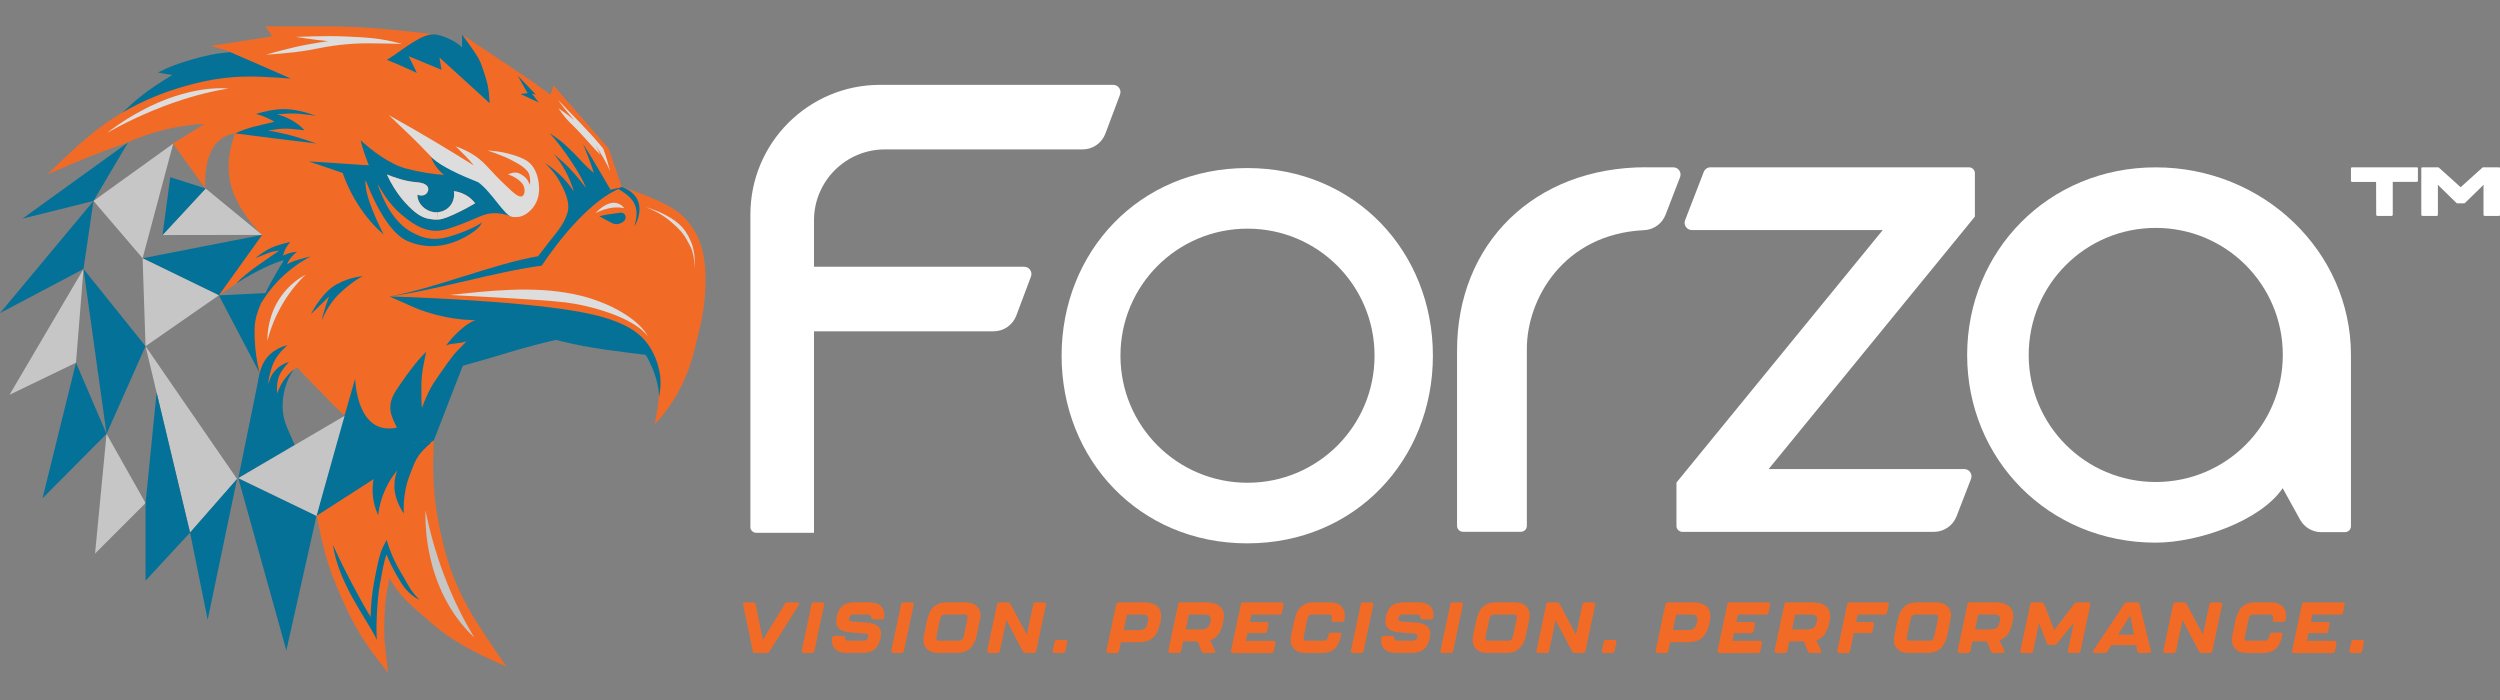 <?xml version="1.0" encoding="UTF-8"?>
<svg id="Layer_1" xmlns="http://www.w3.org/2000/svg" version="1.1" viewBox="0 0 500 140">
  <rect x="0" y="0" width="500" height="140" fill="#808080" stroke="none"/>
  <!-- Generator: Adobe Illustrator 29.7.1, SVG Export Plug-In . SVG Version: 2.1.1 Build 8)  -->
  <defs>
    <style>
      .st0 {
        fill: none;
      }

      .st1 {
        fill: #f26b26;
      }

      .st2 {
        fill: #dedddd;
      }

      .st3 {
        fill: #047198;
      }

      .st4 {
        fill: #fff;
      }

      .st5 {
        fill: #c5c5c5;
      }

      .st6 {
        fill: #057197;
      }

      .st7 {
        fill: #002d76;
      }

      .st8 {
        fill: #c7c6c6;
      }
    </style>
  </defs>
  <g>
    <g>
      <g>
        <path class="st4" d="M150.08,105.39v-62.49c0-14.32,11.61-25.93,25.93-25.93h46.63c1.02,0,1.72,1.02,1.36,1.97l-2.93,7.8c-.71,1.89-2.52,3.14-4.54,3.14h-39.54c-7.83,0-14.19,6.35-14.19,14.19v9.28h42.03c1.02,0,1.72,1.02,1.36,1.97l-2.93,7.8c-.71,1.89-2.52,3.14-4.54,3.14h-35.92v40.3h-11.55c-.65,0-1.19-.53-1.19-1.19h0Z"/>
        <path class="st4" d="M329.23,33.46h5.43c1.02,0,1.72,1.03,1.35,1.98l-2.89,7.49c-.68,1.78-2.35,3.01-4.26,3.1-16.2.76-23.49,13.81-23.49,23.73v35.41c0,.65-.53,1.19-1.19,1.19h-11.58c-.65,0-1.19-.53-1.19-1.19v-35.08c0-21.33,15.39-36.64,37.8-36.64h0Z"/>
        <path class="st4" d="M335.3,96.5l41.25-50.49h-38.18c-1.02,0-1.72-1.03-1.35-1.98l3.73-9.64c.22-.56.75-.93,1.35-.93h51.69c.65,0,1.19.53,1.19,1.19v8.67l-41.25,50.49h39.12c1.02,0,1.72,1.03,1.35,1.98l-2.89,7.47c-.72,1.87-2.52,3.11-4.52,3.11h-50.31c-.65,0-1.19-.53-1.19-1.19v-8.67h0Z"/>
        <path class="st4" d="M470.19,70.99v34.25c0,.65-.53,1.19-1.19,1.19h-4.75c-1.77,0-3.39-.96-4.24-2.51l-3.47-6.28c-4.46,6.56-16.89,10.89-25.41,10.89-21.52,0-37.7-16.79-37.7-37.53s16.18-37.53,37.7-37.53,39.06,16.79,39.06,37.53h0ZM456.56,70.99c0-14.06-11.35-25.41-25.41-25.41s-25.41,11.35-25.41,25.41,11.35,25.41,25.41,25.41,25.41-11.35,25.41-25.41Z"/>
        <path class="st4" d="M249.45,108.67c-21.65,0-37.13-16.79-37.13-37.53s15.49-37.53,37.13-37.53,37.13,16.79,37.13,37.53-15.48,37.53-37.13,37.53h0ZM274.91,71.14c0-14.06-11.35-25.41-25.41-25.41s-25.41,11.35-25.41,25.41,11.35,25.41,25.41,25.41,25.41-11.35,25.41-25.41Z"/>
      </g>
      <g>
        <path class="st4" d="M483.33,33.46h-12.89c-.16,0-.25.08-.25.25v2.42c0,.16.08.25.25.25h4.78l.02,6.56c0,.07.02.12.07.17.05.05.11.07.17.07h2.82c.16,0,.25-.08.25-.25v-6.56h4.78c.16,0,.25-.08.25-.25v-2.42c0-.16-.08-.25-.25-.25h0Z"/>
        <path class="st4" d="M499.75,33.46h-3.13s-.09.02-.12.05l-4.37,3.93-4.37-3.93s-.07-.05-.12-.05h-3.13c-.16,0-.25.08-.25.25v9.22c0,.16.08.25.25.25h2.82c.16,0,.25-.08.25-.25v-5.66l-.02-.32,3.76,3.67s.07.05.12.05h1.4s.09-.02.12-.05l3.79-3.69-.05.34v5.66c0,.16.08.25.25.25h2.82c.16,0,.25-.08.25-.25v-9.22c0-.16-.08-.25-.25-.25h0Z"/>
      </g>
    </g>
    <g>
      <path class="st1" d="M151.02,130.59c-.26,0-.42-.13-.47-.39l-1.91-9.25c-.06-.29.09-.47.39-.47h1.65c.24,0,.4.13.46.39l1.43,7.12,4.41-7.22c.1-.19.27-.29.52-.29h1.96c.34,0,.47.23.29.52l-5.87,9.31c-.13.19-.3.29-.52.29h-2.33Z"/>
      <path class="st1" d="M160.74,130.59c-.3,0-.44-.19-.39-.47l1.96-9.25c.06-.26.21-.39.47-.39h1.66c.3,0,.44.19.39.47l-1.96,9.25c-.06.26-.21.39-.47.39h-1.66Z"/>
      <path class="st1" d="M169.45,130.59c-2.18,0-3.27-1.07-3.02-3.01.04-.27.2-.4.47-.4h1.7c.24,0,.39.14.4.44.03.36.26.53.67.53h2.88c.64,0,.95-.19,1.06-.69.1-.52-.07-.7-.66-.75l-2.91-.23c-2.21-.17-3.11-1.19-2.72-3.05.44-2.05,1.43-2.97,3.77-2.97h2.69c2.18,0,3.28,1.1,3.04,3.01-.04.27-.2.4-.47.4h-1.7c-.24,0-.39-.14-.4-.44-.03-.36-.26-.53-.69-.53h-2.66c-.64,0-.93.17-1.05.69-.11.5.07.69.66.73l2.91.2c2.16.16,3.11,1.16,2.71,3.04-.21,1.03-.62,1.79-1.19,2.29-.56.49-1.42.73-2.58.73h-2.91Z"/>
      <path class="st1" d="M178.65,130.59c-.3,0-.44-.19-.39-.47l1.96-9.25c.06-.26.21-.39.47-.39h1.66c.3,0,.44.19.39.47l-1.96,9.25c-.06.26-.21.39-.47.39h-1.66Z"/>
      <path class="st1" d="M187.72,130.59c-1.13,0-1.95-.32-2.48-.96-.53-.64-.67-1.48-.46-2.52l.66-3.14c.5-2.33,1.79-3.5,3.85-3.5h3.77c1.13,0,1.96.33,2.49.97.53.64.67,1.48.44,2.52l-.66,3.14c-.49,2.32-1.78,3.48-3.85,3.48h-3.77ZM191.71,128.15c.63,0,.9-.26,1.06-.96l.7-3.31c.16-.75,0-.97-.64-.97h-3.77c-.64,0-.89.23-1.05.97l-.7,3.31c-.16.73,0,.96.63.96h3.77Z"/>
      <path class="st1" d="M197.84,130.59c-.3,0-.44-.19-.39-.47l1.96-9.25c.06-.26.21-.39.47-.39h1.7c.21,0,.39.1.5.3l3.28,6.16,1.3-6.07c.06-.26.21-.39.47-.39h1.68c.3,0,.44.19.39.47l-1.96,9.25c-.06.26-.21.39-.47.39h-1.68c-.21,0-.39-.1-.5-.3l-3.32-6.27-1.29,6.19c-.06.26-.21.39-.47.39h-1.68Z"/>
      <path class="st1" d="M210.94,130.59c-.32,0-.44-.16-.39-.47l.37-1.75c.06-.24.21-.37.47-.37h1.66c.32,0,.44.16.39.47l-.37,1.75c-.06.24-.21.37-.47.37h-1.66Z"/>
      <path class="st1" d="M221.68,130.59c-.3,0-.44-.19-.39-.47l1.96-9.25c.06-.26.21-.39.47-.39h4.97c2.81,0,3.94,1.32,3.42,3.8l-.09.42c-.27,1.29-.75,2.23-1.42,2.84-.66.6-1.68.9-3.04.9h-3.38l-.37,1.78c-.06.26-.21.39-.47.39h-1.68ZM224.72,126.02h2.87c1.15,0,1.68-.23,1.91-1.36l.09-.37c.24-1.13-.17-1.38-1.33-1.38h-2.86l-.66,3.11Z"/>
      <path class="st1" d="M241.08,120.47c2.87,0,4.1,1.33,3.58,3.8l-.06.27c-.4,1.88-1.15,3.05-2.59,3.52l.97,2.02c.13.3.01.5-.32.5h-1.85c-.24,0-.4-.11-.49-.33l-.8-1.98h-2.91l-.4,1.92c-.06.26-.21.39-.47.39h-1.68c-.3,0-.44-.19-.39-.47l1.96-9.25c.06-.26.21-.39.47-.39h4.96ZM242.09,124.29c.29-1.13-.2-1.38-1.46-1.38h-2.86l-.63,2.97h2.87c.6,0,1.06-.09,1.36-.26.3-.17.53-.54.67-1.1l.06-.23Z"/>
      <path class="st1" d="M246.6,130.59c-.3,0-.44-.19-.39-.47l1.96-9.25c.06-.26.21-.39.47-.39h7.68c.3,0,.44.19.39.47l-.33,1.58c-.06.26-.21.39-.47.39h-5.63l-.32,1.49h3.34c.3,0,.44.19.39.47l-.29,1.35c-.06.26-.21.39-.47.39h-3.44l-.33,1.55h5.53c.3,0,.44.19.39.47l-.33,1.58c-.06.26-.21.39-.47.39h-7.68Z"/>
      <path class="st1" d="M261.17,130.59c-1.13,0-1.95-.32-2.48-.96-.53-.64-.67-1.48-.46-2.52l.66-3.14c.5-2.33,1.79-3.5,3.85-3.5h3.19c1.13,0,1.96.33,2.49.97.53.64.67,1.48.44,2.52h0c-.04.27-.2.4-.47.4h-1.66c-.32,0-.46-.09-.43-.24l.04-.24c.17-.82-.03-.97-.64-.97h-3.19c-.62,0-.87.16-1.05.97l-.7,3.31c-.17.79.06.96.63.96h3.19c.57,0,.89-.17,1.06-.96l.06-.26c.06-.26.21-.39.46-.39h1.69c.3,0,.44.09.42.27l-.06.29c-.46,2.22-1.55,3.48-3.71,3.48h-3.34Z"/>
      <path class="st1" d="M270.58,130.59c-.3,0-.44-.19-.39-.47l1.96-9.25c.06-.26.21-.39.47-.39h1.66c.3,0,.44.19.39.47l-1.96,9.25c-.06.26-.21.39-.47.39h-1.66Z"/>
      <path class="st1" d="M279.29,130.59c-2.18,0-3.27-1.07-3.02-3.01.04-.27.2-.4.47-.4h1.7c.24,0,.39.14.4.44.03.36.26.53.67.53h2.88c.64,0,.95-.19,1.06-.69.1-.52-.07-.7-.66-.75l-2.91-.23c-2.21-.17-3.11-1.19-2.72-3.05.44-2.05,1.43-2.97,3.77-2.97h2.69c2.18,0,3.28,1.1,3.04,3.01-.04.27-.2.4-.47.4h-1.7c-.24,0-.39-.14-.4-.44-.03-.36-.26-.53-.69-.53h-2.66c-.64,0-.93.17-1.05.69-.11.5.07.69.66.73l2.91.2c2.16.16,3.11,1.16,2.71,3.04-.21,1.03-.62,1.79-1.19,2.29-.56.49-1.42.73-2.58.73h-2.91Z"/>
      <path class="st1" d="M288.49,130.59c-.3,0-.44-.19-.39-.47l1.96-9.25c.06-.26.21-.39.47-.39h1.66c.3,0,.44.19.39.47l-1.96,9.25c-.06.26-.21.39-.47.39h-1.66Z"/>
      <path class="st1" d="M297.56,130.59c-1.13,0-1.95-.32-2.48-.96-.53-.64-.67-1.48-.46-2.52l.66-3.14c.5-2.33,1.79-3.5,3.85-3.5h3.77c1.13,0,1.96.33,2.49.97s.67,1.48.44,2.52l-.66,3.14c-.49,2.32-1.78,3.48-3.85,3.48h-3.77ZM301.55,128.15c.63,0,.9-.26,1.06-.96l.7-3.31c.16-.75,0-.97-.64-.97h-3.77c-.64,0-.89.23-1.05.97l-.7,3.31c-.16.73,0,.96.63.96h3.77Z"/>
      <path class="st1" d="M307.68,130.59c-.3,0-.44-.19-.39-.47l1.96-9.25c.06-.26.21-.39.47-.39h1.7c.21,0,.39.1.5.3l3.28,6.16,1.3-6.07c.06-.26.21-.39.47-.39h1.68c.3,0,.44.19.39.47l-1.96,9.25c-.06.26-.21.39-.47.39h-1.68c-.21,0-.39-.1-.5-.3l-3.32-6.27-1.29,6.19c-.06.26-.21.39-.47.39h-1.68Z"/>
      <path class="st1" d="M320.78,130.59c-.32,0-.44-.16-.39-.47l.37-1.75c.06-.24.21-.37.47-.37h1.66c.32,0,.44.16.39.47l-.37,1.75c-.06.24-.21.37-.47.37h-1.66Z"/>
      <path class="st1" d="M331.52,130.59c-.3,0-.44-.19-.39-.47l1.96-9.25c.06-.26.21-.39.47-.39h4.97c2.81,0,3.94,1.32,3.42,3.8l-.09.42c-.27,1.29-.75,2.23-1.42,2.84-.66.6-1.68.9-3.04.9h-3.38l-.37,1.78c-.06.26-.21.39-.47.39h-1.68ZM334.56,126.02h2.87c1.15,0,1.68-.23,1.91-1.36l.09-.37c.24-1.13-.17-1.38-1.33-1.38h-2.86l-.66,3.11Z"/>
      <path class="st1" d="M343.91,130.59c-.3,0-.44-.19-.39-.47l1.96-9.25c.06-.26.21-.39.47-.39h7.68c.3,0,.44.19.39.47l-.33,1.58c-.06.26-.21.39-.47.39h-5.63l-.32,1.49h3.34c.3,0,.44.19.39.47l-.29,1.35c-.06.26-.21.39-.47.39h-3.44l-.33,1.55h5.53c.3,0,.44.19.39.47l-.33,1.58c-.06.26-.21.39-.47.39h-7.68Z"/>
      <path class="st1" d="M362.33,120.47c2.87,0,4.1,1.33,3.58,3.8l-.06.27c-.4,1.88-1.15,3.05-2.59,3.52l.97,2.02c.13.3.01.5-.32.5h-1.85c-.24,0-.4-.11-.49-.33l-.8-1.98h-2.91l-.4,1.92c-.06.26-.21.39-.47.39h-1.68c-.3,0-.44-.19-.39-.47l1.96-9.25c.06-.26.21-.39.47-.39h4.96ZM363.35,124.29c.29-1.13-.2-1.38-1.46-1.38h-2.86l-.63,2.97h2.87c.6,0,1.06-.09,1.36-.26.3-.17.53-.54.67-1.1l.06-.23Z"/>
      <path class="st1" d="M367.86,130.59c-.3,0-.44-.19-.39-.47l1.96-9.25c.06-.26.21-.39.47-.39h7.45c.3,0,.44.19.39.47l-.33,1.58c-.06.26-.21.39-.47.39h-5.4l-.32,1.49h3.17c.3,0,.44.19.39.47l-.29,1.35c-.06.26-.21.39-.47.39h-3.27l-.76,3.6c-.06.26-.21.39-.47.39h-1.66Z"/>
      <path class="st1" d="M381.82,130.59c-1.13,0-1.95-.32-2.48-.96-.53-.64-.67-1.48-.46-2.52l.66-3.14c.5-2.33,1.79-3.5,3.85-3.5h3.77c1.13,0,1.96.33,2.49.97s.67,1.48.44,2.52l-.66,3.14c-.49,2.32-1.78,3.48-3.85,3.48h-3.77ZM385.81,128.15c.63,0,.9-.26,1.06-.96l.7-3.31c.16-.75,0-.97-.64-.97h-3.77c-.64,0-.89.23-1.05.97l-.7,3.31c-.16.73,0,.96.63.96h3.77Z"/>
      <path class="st1" d="M398.95,120.47c2.87,0,4.1,1.33,3.58,3.8l-.06.27c-.4,1.88-1.15,3.05-2.59,3.52l.97,2.02c.13.3.01.5-.32.5h-1.85c-.24,0-.4-.11-.49-.33l-.8-1.98h-2.91l-.4,1.92c-.06.26-.21.39-.47.39h-1.68c-.3,0-.44-.19-.39-.47l1.96-9.25c.06-.26.21-.39.47-.39h4.96ZM399.96,124.29c.29-1.13-.2-1.38-1.46-1.38h-2.86l-.63,2.97h2.87c.6,0,1.06-.09,1.36-.26.3-.17.53-.54.67-1.1l.06-.23Z"/>
      <path class="st1" d="M404.48,130.59c-.3,0-.44-.19-.39-.47l1.96-9.25c.06-.26.21-.39.47-.39h1.82c.24,0,.42.11.49.34l2.01,5.21,4.04-5.3c.13-.17.3-.26.53-.26h2.26c.3,0,.44.19.39.47l-1.96,9.25c-.06.26-.21.39-.47.39h-1.66c-.3,0-.44-.19-.39-.47l1.19-5.57-3.38,4.18c-.13.17-.32.26-.53.26h-1c-.24,0-.42-.11-.49-.34l-1.56-4.05-1.19,5.62c-.06.26-.21.39-.47.39h-1.66Z"/>
      <path class="st1" d="M427.93,130.59c-.24,0-.4-.13-.46-.39l-.24-1.19h-4.93l-.82,1.29c-.1.19-.27.29-.52.29h-1.99c-.34,0-.47-.23-.29-.52l6.22-9.33c.13-.19.3-.27.52-.27h2.03c.26,0,.42.13.47.37l2.25,9.27c.07.29-.07.47-.37.47h-1.88ZM423.6,126.95h3.21l-.77-3.87-2.44,3.87Z"/>
      <path class="st1" d="M433.07,130.59c-.3,0-.44-.19-.39-.47l1.96-9.25c.06-.26.21-.39.47-.39h1.7c.21,0,.39.1.5.3l3.28,6.16,1.3-6.07c.06-.26.21-.39.47-.39h1.68c.3,0,.44.19.39.47l-1.96,9.25c-.06.26-.21.39-.47.39h-1.68c-.21,0-.39-.1-.5-.3l-3.32-6.27-1.29,6.19c-.06.26-.21.39-.47.39h-1.68Z"/>
      <path class="st1" d="M449.41,130.59c-1.13,0-1.95-.32-2.48-.96-.53-.64-.67-1.48-.46-2.52l.66-3.14c.5-2.33,1.79-3.5,3.85-3.5h3.19c1.13,0,1.96.33,2.49.97.53.64.67,1.48.44,2.52h0c-.04.27-.2.4-.47.4h-1.66c-.32,0-.46-.09-.43-.24l.04-.24c.17-.82-.03-.97-.64-.97h-3.19c-.62,0-.87.16-1.05.97l-.7,3.31c-.17.79.06.96.63.96h3.19c.57,0,.89-.17,1.06-.96l.06-.26c.06-.26.21-.39.46-.39h1.69c.3,0,.44.09.42.27l-.06.29c-.46,2.22-1.55,3.48-3.71,3.48h-3.34Z"/>
      <path class="st1" d="M458.82,130.59c-.3,0-.44-.19-.39-.47l1.96-9.25c.06-.26.21-.39.47-.39h7.68c.3,0,.44.19.39.47l-.33,1.58c-.06.26-.21.39-.47.39h-5.63l-.32,1.49h3.34c.3,0,.44.19.39.47l-.29,1.35c-.06.26-.21.39-.47.39h-3.44l-.33,1.55h5.53c.3,0,.44.19.39.47l-.33,1.58c-.06.26-.21.39-.47.39h-7.68Z"/>
      <path class="st1" d="M470.28,130.59c-.32,0-.44-.16-.39-.47l.37-1.75c.06-.24.21-.37.47-.37h1.66c.32,0,.44.16.39.47l-.37,1.75c-.06.24-.21.37-.47.37h-1.66Z"/>
    </g>
  </g>
  <g>
    <g>
      <path class="st6" d="M46.13,10.43c-2.39.74-6.46,1.45-11.86,4.69-4.32,2.59-8.12,5.27-12.28,10.14,8.57-2.24,27.86-7.18,36.3-9.51-3.03-1.55-8.56-3.8-12.15-5.32Z"/>
      <path class="st1" d="M43.77,59.06l12.11-8.16s3.09-.22-1.35,5.61c-2.03,2.67-2.6,4.53-3.26,6.3-.77,2.06-1.02,3.49-1.01,5.79s.37,3.42,1.68,6.01c.21.41,7.02,14.38,7.02,14.38-3.01-3.42-4.03-5.81-3.09-9.94,1.01-4.44,3.6-5.57,3.6-5.57,1.19,1.44,2.5,2.66,3.82,4.02,2.76,2.86,3.46,3.58,5.62,5.65,0,0,1.36,6.08,3.18,4.04l-.02.17s1.7.01,3.82-.03c.9.26,1.77.35,2.26-.07,2.63-.1,5.24-.32,5.82-.75,3.01-2.25,5.85-12.97,7.5-13.8l9.25-8.72-11.99-1.56c-.22.2-.43.4-.65.6-2.3-.94-3.18-.51-4.59-1.25-.05-.03-2.73-1.43-4.39-2.28l4.89,1.25s8.5.03,12.17,0c4.16-.04,11.02.45,17.16,1.69,4.89.99,14.58,3.35,17.12,7.86.74,1.31,1.36,4.93,1.39,5.92.1,3.66-.44,6.66-.93,8.63,1.7-1.64,6.16-6.86,8.1-15.33.89-3.87,2.08-7.24,2.1-13.55.01-5.82-1.39-9.43-4.18-12.4-2.42-2.58-8.12-4.76-12.57-6.15-.89-2.54-1.85-5.64-2.63-7.72-.24.52-.57,1.18-.94,1.91l.94-1.91-11.02-12.62-.58,1.86-3.95-2.82-4.56-3.08-9.24-6.15,15.94,17.89h0s-15.94-17.89-15.94-17.89c.05.14,2.78,3.44,4.37,7.51,1.15,2.93,1.12,5.97,1.17,6.21-2.13-2.83-3.53-4.61-5.54-6.54-1.38-1.33-3.31-2.57-4.63-3.22.17,1.03.34,2.06.51,3.09l-6.56-2.72,1.64,3.34s-5.75-2.73-5.75-2.73l9.57-4.94c-10.36-1.14-13.09-1.44-19.65-1.61-1.67-.04-14.44,0-14.44,0l1.41,2-12.37,1.91h0s0,0,0,0c.94.27,2.05.58,3.25.91l12.87,5.63c-8.27-.63-14.01-1.05-24.72,2.6,0,0,0,0,0,0-11.64,4.22-16.85,9.71-24.06,16.56,6.17-2.63,8.98-3.91,15.59-6.2,8.46-3.89,15.87-3.89,15.87-3.89-3.14,1.96-6.32,3.9-6.32,3.9l6.48,8.99s-1-9.98,5.92-11.03l-.63,2.16c-.98,3.36-.86,6.97.5,10.2,0,.02.02.04.03.06,1.84,4.36,5.48,7.89,5.48,7.89l-8.65,12.08ZM77.62,11.85c-.06.03-3.54,1.83-3.55,1.83h0l3.55-1.83ZM67.26,15.46h0s-.01,0-.01,0c0,0,.01,0,.02,0ZM72.76,19.89c2.74-.29,5.48-.57,8.21-.86h.02s-8.23.86-8.23.86ZM118.77,35.86s-.02,0-.02,0l.22-.44c-.07.15-.13.3-.19.45ZM108.36,24.81l1.05,1.18c-.46-.5-.83-.91-1.05-1.18ZM111.68,52.36c.04-.75.08-1.49.13-2.23l-.13,2.23ZM85.74,56.71s.03-.05.03-.05h.24c-.08.02-.17.03-.26.05Z"/>
      <path class="st7" d="M73.23,50.16"/>
      <path class="st6" d="M77.37,11.98c3.18-1.94,7.11-5.56,9.83-5.07,3.12.56,5.21,2.53,5.21,2.53v-2.53c1.39,1.95,3.11,4.14,3.73,5.67.33.82.89,2.54,1.23,3.76.56,2.3.39,2.89.57,4.3l-10.06-9.15.41,2.46-6.56-2.72,1.64,3.34s-4.27-1.96-6.01-2.6Z"/>
      <path class="st6" d="M100.74,63.99c2.99-.86,9.18-2.16,16.55,0,5.49,1.61,10.21,4.39,12.14,7.02-5.28-.68-11.13-1.26-17.23-2.77-3.93-.98-7.98-3.1-11.46-4.25Z"/>
      <path class="st6" d="M82.17,61.19c-2.31-1.03-4.31-1.91-4.31-1.91,0,0,24.71.69,37.92,3.06,9.74,1.75,12.94,4.6,14.7,7.97,1.83,3.51,1.89,6.51,1.32,9.08.04-1.47-.48-4.09-1.78-6.76-.48-.98-1.19-3.04-5.21-5.09-6.66-3.41-13.15-3.94-16.87-4.08-1.62-.06-6.34.36-7.2.55-1.31-.02-2.86,0-4.46.03-4.85.1-9.67-.87-14.11-2.84Z"/>
      <polygon class="st6" points="104.09 18.8 107.77 20.5 106.38 18.74 107.16 18.91 103.53 15.12 105.52 18.63 104.09 18.8"/>
      <path class="st6" d="M124.05,42.54c-1.4.23-2.81.33-4.2.7,1.4.79,1.72.96,2.76,1.47.78.38,2.23-.13,2.48-.96,0,0,0,0,0-.01.21-.67-.35-1.31-1.04-1.19Z"/>
      <path class="st6" d="M77.86,59.28c8.82-1.47,20.94-6.56,29.75-8.03,3.86-4.93,9.45-13.13,16.8-13.73-6.03,2.17-12.62,10.41-16.06,15.61-9.23,1.2-21.27,4.95-30.5,6.15Z"/>
      <path class="st6" d="M63.15,23.13c-5.22-1.84-7.8-1.52-11.96-.35,1.75.48,2.78,1.06,3.71,1.56-3.09.77-5.49,1.18-7.85,2.34,5.58.73,9.73,1.24,16.24,2.03-2.87-.98-4.86-1.74-9.68-2.62,3.23-.5,3.89-.43,7.29-.03-1.47-1.71-4.22-3.01-5.55-3.17,4.06-.44,5.36,0,7.8.26Z"/>
      <path class="st6" d="M58.03,48.4c-3.51.84-4.41,1.26-7.01,3.24,2.64-.97,3.09-1.36,4.82-1.51-2.47,1.73-6.66,4.38-8.62,6.59,3.72-2.39,7.51-4.18,9.55-4.68-.99,1.6-4.11,6.84-4.41,8.42,2.41-4.14,6.56-7.64,9.85-9.17-1.19.25-3.61.83-4.77,1.56.23-.89,1.34-2.1,1.98-2.48-1.22.02-2.09.44-2.83.76.38-1.29.6-1.66,1.45-2.72Z"/>
      <path class="st6" d="M46.13,10.43c-1.91.2-3.21.26-5.99.99-4.39,1.16-6.54,2.05-8.54,3.08,1.29.28,1.64.28,5.45.91,1.43.24,2.65.42,3.61.79,1.44-1.5,4.04-4.27,5.48-5.77Z"/>
      <path class="st6" d="M126.91,45.28c.06-.76,1.06-2.92-.32-5.04-.81-1.24-2.41-2.11-3.04-2.51.38-.16.44-.19.82-.35.4.22,2.56.85,3.29,2.99.78,2.26-.57,4.52-.75,4.9Z"/>
      <path class="st6" d="M51.32,84.7c-.14-1.39-.03-7.68.71-10.44.82-3.08,3.02-4.6,5.47-5.25-1.12,1.09-2.54,2.39-3.2,4.64-.44,1.51-.61,2.19-.62,3.21.35-1.29.53-1.81,1.28-2.67.93-1.07,1.99-1.57,2.84-1.79-1.79,1.99-2.25,2.9-2.39,4.8-.19,2.69,1.05,8.2,2.48,9.57-1.18,0-5.38-2.07-6.56-2.07Z"/>
      <polygon class="st6" points="51.94 74.62 58.97 89 47.66 95.63 51.94 74.62"/>
      <path class="st0" d="M85.74,56.71c.09-.02.18-.03.26-.05h-.24s-.01.02-.03.05Z"/>
      <polygon class="st0" points="80.99 19.03 67.55 15.54 72.69 19.9 80.99 19.03"/>
      <path class="st6" d="M58.72,73.97c-.49.27-1.64,1.55-2.17,2.37-1.44,2.23-2.51,6.81-2.39,7.08.67.15,3.7,4.51,4.37,4.66-1.07-2.63-2.31-4.29-1.93-8.3.3-3.18,1.85-5.48,2.13-5.82Z"/>
      <path class="st6" d="M64.36,64.17c.2-1.6,1.46-4.87,1.46-4.87l-3.64,3.54s2.09-4.26,5.07-5.94c2.77-1.55,5.33-1.66,5.33-1.66h0s-1.64.65-4.5,3.29c-2.7,2.49-3.73,5.64-3.73,5.64Z"/>
      <path class="st6" d="M118.77,34.56c-.85-2.62-1.27-3.46-2.14-5.74,1.41,2.11,4.26,7.07,5.49,9.14-2.78,1.17-8.97,6.08-11.16,8.98.92-1.29,1.83-2.17,2.54-4.42.57-1.81-.45-4.16-1.37-5.84-.57-1.05-.93-1.86-3.16-4.11,1.53,1.03,3.98,2.87,5.8,5.76-.74-2.72-2.34-5.64-4.07-7.59,2.45,2.11,3.64,3.11,6.45,6.79-.53-1.93-4.64-8.2-7.22-10.87,2.58,1.62,3.52,2.71,4.97,4.11.35.34.69.69,1.01,1.05,1.12,1.25,1.89,1.96,2.85,2.75Z"/>
      <g>
        <path class="st6" d="M100.15,39.31c1.26,1.5,1.87,3.04,2.19,4.04-.8-.34-2.03-.74-3.53-.71-2.04.04-3.05.85-6.04,1.99-2.63,1-3.95,1.49-5.35,1.53-3.11.08-5.49-1.89-7.13-3.25-4.87-4.03-7.52-12.08-8.18-14.86,2.23,2.03,5.79,4.78,9.11,5.66,2.85.76,5.43,1.11,7.59,1.28-.48-.38-1.12-.97-1.7-1.82-.45-.65-.73-1.28-.92-1.77.68.55,1.75,1.34,3.17,2.09,2.24,1.19,2.96,1.02,5.29,2.06,1.61.73,3.75,1.69,5.5,3.76ZM95.03,40.65c-.33-.43-.96-1.15-1.98-1.7-.91-.49-1.75-.65-2.27-.72.04.21.29,1.7-.76,2.96-.9,1.07-2.13,1.23-2.52,1.26-.03,0-.05,0-.07,0-1.78.08-3.44-1.19-3.84-2.66-.1-.34-.11-.65-.1-.88.78.39,1.64.14,1.97-.43.27-.46.27-.9-.03-1.28-.47-.58-1.49-.7-1.8-.73-1.36-.12-2.97-.29-6.25-1.58,1.82,3.96,4.1,6.24,5.52,7.43,1.64,1.38,2.85,1.44,3.47,1.53.44.07.83.09,1.23.06,1.1-.09,2.22-.57,4.18-1.51,1.42-.68,2.53-1.33,3.25-1.76Z"/>
        <path class="st2" d="M93.05,38.95c1.02.55,1.65,1.27,1.98,1.7-.72.43-1.83,1.07-3.25,1.76-1.96.94-3.08,1.42-4.18,1.51l-.11-1.47c.39-.03,1.62-.18,2.52-1.26,1.05-1.26.8-2.75.76-2.96.53.06,1.36.22,2.27.72Z"/>
        <path class="st2" d="M87.49,42.45l.11,1.47c-.4.03-.79.01-1.23-.06-.62-.1-1.83-.15-3.47-1.53-1.42-1.19-3.7-3.47-5.52-7.43,3.28,1.29,4.89,1.46,6.25,1.58.31.03,1.33.16,1.8.73.31.37.3.82.03,1.28-.33.57-1.19.81-1.97.43-.01.23,0,.54.1.88.4,1.48,2.06,2.75,3.84,2.66.02,0,.04,0,.07,0Z"/>
      </g>
      <path class="st6" d="M75.29,36.36c1.12,2.84,1.73,4.32,2.71,5.8,1.29,1.96,2.75,3.46,4.51,4.36,1.35.69,3.51,1.9,7.28.82,2.7-.77,5.79-2.14,6.58-2.87-.3.9-1.34,1.81-3.31,2.91-4.71,2.61-8.77,2.04-11.56.83-5.15-2.25-8.79-13.37-8.79-13.37"/>
      <path class="st6" d="M61.74,32.29c4.2,1.36,10.8,3.76,15,5.12-.54-1.18-1.12-3.09-1.67-4.28-3.65-.17-9.68-.67-13.33-.84Z"/>
      <path class="st6" d="M73.3,34.9c-.96,2.55,1.37,7.92,3.44,12.03-5.08-4.38-7.59-10.32-8.33-12.74,1.4-.21,3.49.93,4.89.71Z"/>
      <path class="st1" d="M101.26,133.29c-6.45-9.42-10.28-14.69-12.69-24.8-1.35-5.69-2.31-10.88-1.8-20.41-3.75,8.51-6.84,14.92-10.59,23.44,2.08,6.6,5.38,8.91,9.55,12.62,4.85,4.31,9.56,6.53,15.53,9.16Z"/>
      <path class="st6" d="M96.79,63.48c-.98.17-2.63.79-4,1.9-1.9,1.53-2.95,2.88-3.6,3.74,1.07-.56,3.06-.34,4.13-.9-.37.41-.97,1.05-1.73,1.8-1.32,1.3-3.02,3.97-3.01,4.56,0,.24,2.41-1.01,2.41-1.01,0,0,6.06-1.64,9.18-2.61,4.54-1.41,8.87-2.53,12.94-3.42-.07-.05-.25-.15-.53-.28-.54-.25-.96-.4-1.1-.44-1.98-.64-3.8-2.04-5.77-2.52-3.15-.76-6.64-1.05-8.9-.82Z"/>
      <path class="st6" d="M89.75,72.28c-.71.98-2.9,3.97-3.62,5.34-.76,1.43-1.31,2.77-1.73,3.95-.12-.79-.14-2.15-.12-4.63.02-2.55.6-4.7.95-6.56-.98.86-3.13,3.35-5.92,7.57-2.16,3.26-1.1,5.18.08,7.57-8.17,1.74-8.36-9.81-8.36-9.81,0,0-2.62,9.4-4.28,14.36,3.09-.77,7.5-.69,10.58-1.46,4.48-.95,9.44-.53,9.44-.53,0,0-.4-1.97,0-3.95,0,0,.33-1.57.45-2.09.3-1.3-.27-1.63,0-2.98.14-.72,1.17-1.7,1.35-2.41.68-2.65,2.41-3.07,2.41-3.07,0,0-.72-.73-1.23-1.3Z"/>
      <path class="st6" d="M92.79,72.55l-6.02,15.53-20.72,2.42c4.24-2.88,12.08-2.78,16.32-5.66,4.07-2.76,5.33-12.77,10.41-12.3Z"/>
      <polygon class="st6" points="57.27 130.09 63.3 103.17 47.66 95.63 57.27 130.09"/>
      <path class="st1" d="M63.26,102.8c1.47,7.28,2.14,9.85,4.34,15.11,3.16,7.56,5.62,11.24,10.02,16.61-.68-5.87-.87-6.94-.77-10.08.21-6.22.58-5.72,1.33-10.52.13-.82,8.01-24.4,8.59-25.84-6.36,4.09-17.53,10.66-23.52,14.72Z"/>
      <polygon class="st6" points="63.3 103.17 66.75 90.08 86.77 88.08 63.3 103.17"/>
      <path class="st2" d="M114.58,58.79c-8.32-1.66-16.88-.59-24.56.19-.54.05,17.36.8,23.08,1.5,4.77.58,13.74,2.96,16.5,6.84-1.49-3.07-7.34-7-15.01-8.53Z"/>
      <path class="st2" d="M124.85,41.63c-.3-.38-.78-.83-1.47-1-1.97-.49-3.96,1.65-4.27,2,.92-.48,2.18-.98,3.61-1.11.83-.08,1.55,0,2.14.11Z"/>
      <path class="st2" d="M69.34,7.31c-3.97-.23-10.15.08-10.15.08,0,0,2.97.49,6.43.84-1.24.16-2.44.39-3.9.64-3.37.56-8.49,2.06-8.49,2.06,0,0,4.59-.22,8.58-.91.67-.12,1.38-.25,2.11-.4,3.5-.7,7.07-1.01,10.64-.95,2.34.04,4.52.06,5.86.11-4.76-1.28-7.14-1.25-11.07-1.48Z"/>
      <path class="st2" d="M138.94,51.92c-.07-.91-.05-1.08-.21-1.79-.17-.76-.18-1.01-.6-1.94-.73-1.61-1.28-2.41-2.32-3.37-.89-.81-2.27-1.66-3.86-2.39-.37-.17-2.79-1.05-2.79-1.05,0,0,2.38,1.09,2.9,1.44.44.29,1.13.7,1.5,1.01.57.48,1.04.83,1.86,1.63,1.27,1.24,1.67,1.94,2.57,3.66.22.41.32.59.5,1.23.21.76.28,1.35.36,1.85l.11,1.47v-1.35c0-.13-.01-.27-.02-.4Z"/>
      <path class="st2" d="M56.35,59.08c-2.71,3.7-2.88,7.64-2.87,9.07.51-2.01,1.45-4.78,3.25-7.73,1.47-2.41,3.08-4.22,4.39-5.5-1.21.66-3.13,1.92-4.77,4.16Z"/>
      <path class="st2" d="M116.56,27.16c.98,1.03,2.35,2.7,3.55,3.81-.36-.73-.69-1.34-1.05-1.94.04.05.08.1.11.15.87,1.19,2.12,3.38,2.83,5.01-.42-1.5-.69-2.8-1.37-4.48-2.64-3.31-6.73-7.28-9.01-9.73.78,1.18,1.96,2.59,3.2,4.03-1.04-.91-2-1.54-3.13-2.37,1.78,2.67,2.51,2.92,4.87,5.52Z"/>
      <path class="st2" d="M102.34,43.36c.85.12,1.58-.01,1.58-.01,1.02-.22,1.68-.81,2.08-1.18.11-.1.22-.21.32-.32,1.06-1.14,1.54-2.69,1.5-4.25-.04-1.23-.28-2.76-1.1-4.04-.12-.18-.3-.46-.6-.78-.52-.54-1.44-1.18-3.57-1.81-1.44-.42-2.52-.7-5.08-.89,3.61,1.28,3.97,1.46,5.66,2.39,1.35.74,1.75,1.11,2.28,1.68.73.81.65,2.12.57,2.81-.45-1.04-.79-1.51-1.8-2.11-.74-.44-1.39-.46-2.59,0,1.28.48,2.36,1.12,3,2.06.36.53.52,1.82-.05,2.27-.78.61-2.41-1.2-3.06-1.77-1.65-1.5-2.97-2.97-4.18-4.26-.87-.93-1.86-1.75-2.95-2.4-.91-.54-1.87-.99-3.22-1.5,1.73,1.69,2.36,2.3,3.64,3.85-4.39-2.77-10.14-6.24-17-10.07,3.73,3.58,4.83,4.48,8.77,8.64,1.75,1.62,5.49,3.36,9.11,4.78,2.68,1.94,5.27,6.7,6.7,6.9Z"/>
      <polygon class="st5" points="63.3 103.17 68.91 83.17 47.66 95.63 63.3 103.17"/>
      <polygon class="st3" points="0 62.62 16.7 53.8 18.7 40.18 0 62.62"/>
      <polygon class="st8" points="1.9 78.96 15.2 72.54 16.7 53.8 1.9 78.96"/>
      <polygon class="st3" points="8.5 99.66 21.31 86.78 15.2 72.54 8.5 99.66"/>
      <polygon class="st3" points="16.7 53.8 21.31 86.78 29.11 69.24 16.7 53.8"/>
      <polygon class="st8" points="19.01 110.72 29.11 100.61 21.31 86.78 19.01 110.72"/>
      <polygon class="st8" points="38.01 106.52 47.41 95.8 29.11 69.24 38.01 106.52"/>
      <polygon class="st3" points="29.11 100.61 29.11 116.14 38.01 106.52 31.32 78.48 29.11 100.61"/>
      <polygon class="st3" points="41.54 123.95 47.41 95.8 38.01 106.52 41.54 123.95"/>
      <polygon class="st3" points="4.49 43.73 18.7 40.18 25.6 28.5 4.49 43.73"/>
      <polygon class="st8" points="34.65 28.71 18.7 40.18 28.52 51.65 34.65 28.71"/>
      <polygon class="st3" points="43.77 59.06 52.42 46.98 28.52 51.65 43.77 59.06"/>
      <polygon class="st8" points="52.42 46.98 41.13 37.7 32.5 47.01 52.42 46.98"/>
      <polygon class="st3" points="32.5 47.01 41.13 37.7 34.05 35.44 32.5 47.01"/>
      <polygon class="st8" points="29.11 69.24 43.77 59.06 28.52 51.65 29.11 69.24"/>
      <path class="st3" d="M51.94,74.62c.01-.14-1.11-3.6-1.02-8.84.06-3.71,2.39-7.12,2.39-7.18-3.18.16-6.36.31-9.54.47l8.17,15.56Z"/>
      <path class="st2" d="M36.27,18.85c-7.21,2.08-12.84,6.17-14.84,7.71,3.2-1.8,7.78-4.11,13.25-6.02,4.48-1.56,8.22-2.39,11.01-2.84-1.83-.13-5.05-.11-9.42,1.16Z"/>
    </g>
    <path class="st6" d="M86.2,88.57c-3.06,2.59-3.14,3.7-4.19,6.29-1.62,4.02-1.23,7.84-1.23,7.84,0,0-1.89-2.48-1.9-5.46,0-1.32.28-2.41.55-3.17-1.05,1.29-2.38,3.3-3.19,6-.32,1.08-.51,2.08-.61,2.97-.46-1-1.22-3.01-1.1-5.63.15-3.06,1.43-5.24,2.05-6.16,2.27.18,7.34-2.84,9.61-2.67Z"/>
    <path class="st8" d="M85.09,102.15c-.05,2.64.12,7.52,1.97,12.96,2.36,6.96,6.11,10.83,7.79,12.37-1.9-3.13-4.12-7.32-6.1-12.61-1.78-4.74-2.91-9.12-3.65-12.73Z"/>
    <path class="st6" d="M66.56,108.86c1.17,7.93,6.59,14.56,8.85,19.15-.28-1.41-.02-8.21.58-11.19.39-1.93.8-4.87,1.34-5.9.4,1.04,1.15,2.87,3.07,5.9,1.05,1.65,2.58,2.75,3.46,3.11-1.96-2.01-2.09-2.78-3.72-5.5-.83-1.37-1.87-3.35-2.82-6.44-1.14,2.09-1.38,2.93-1.9,5.37-1.18,5.56-1.17,7.31-1.3,10.04-2.35-3.9-5.76-10.37-7.57-14.54Z"/>
  </g>
</svg>